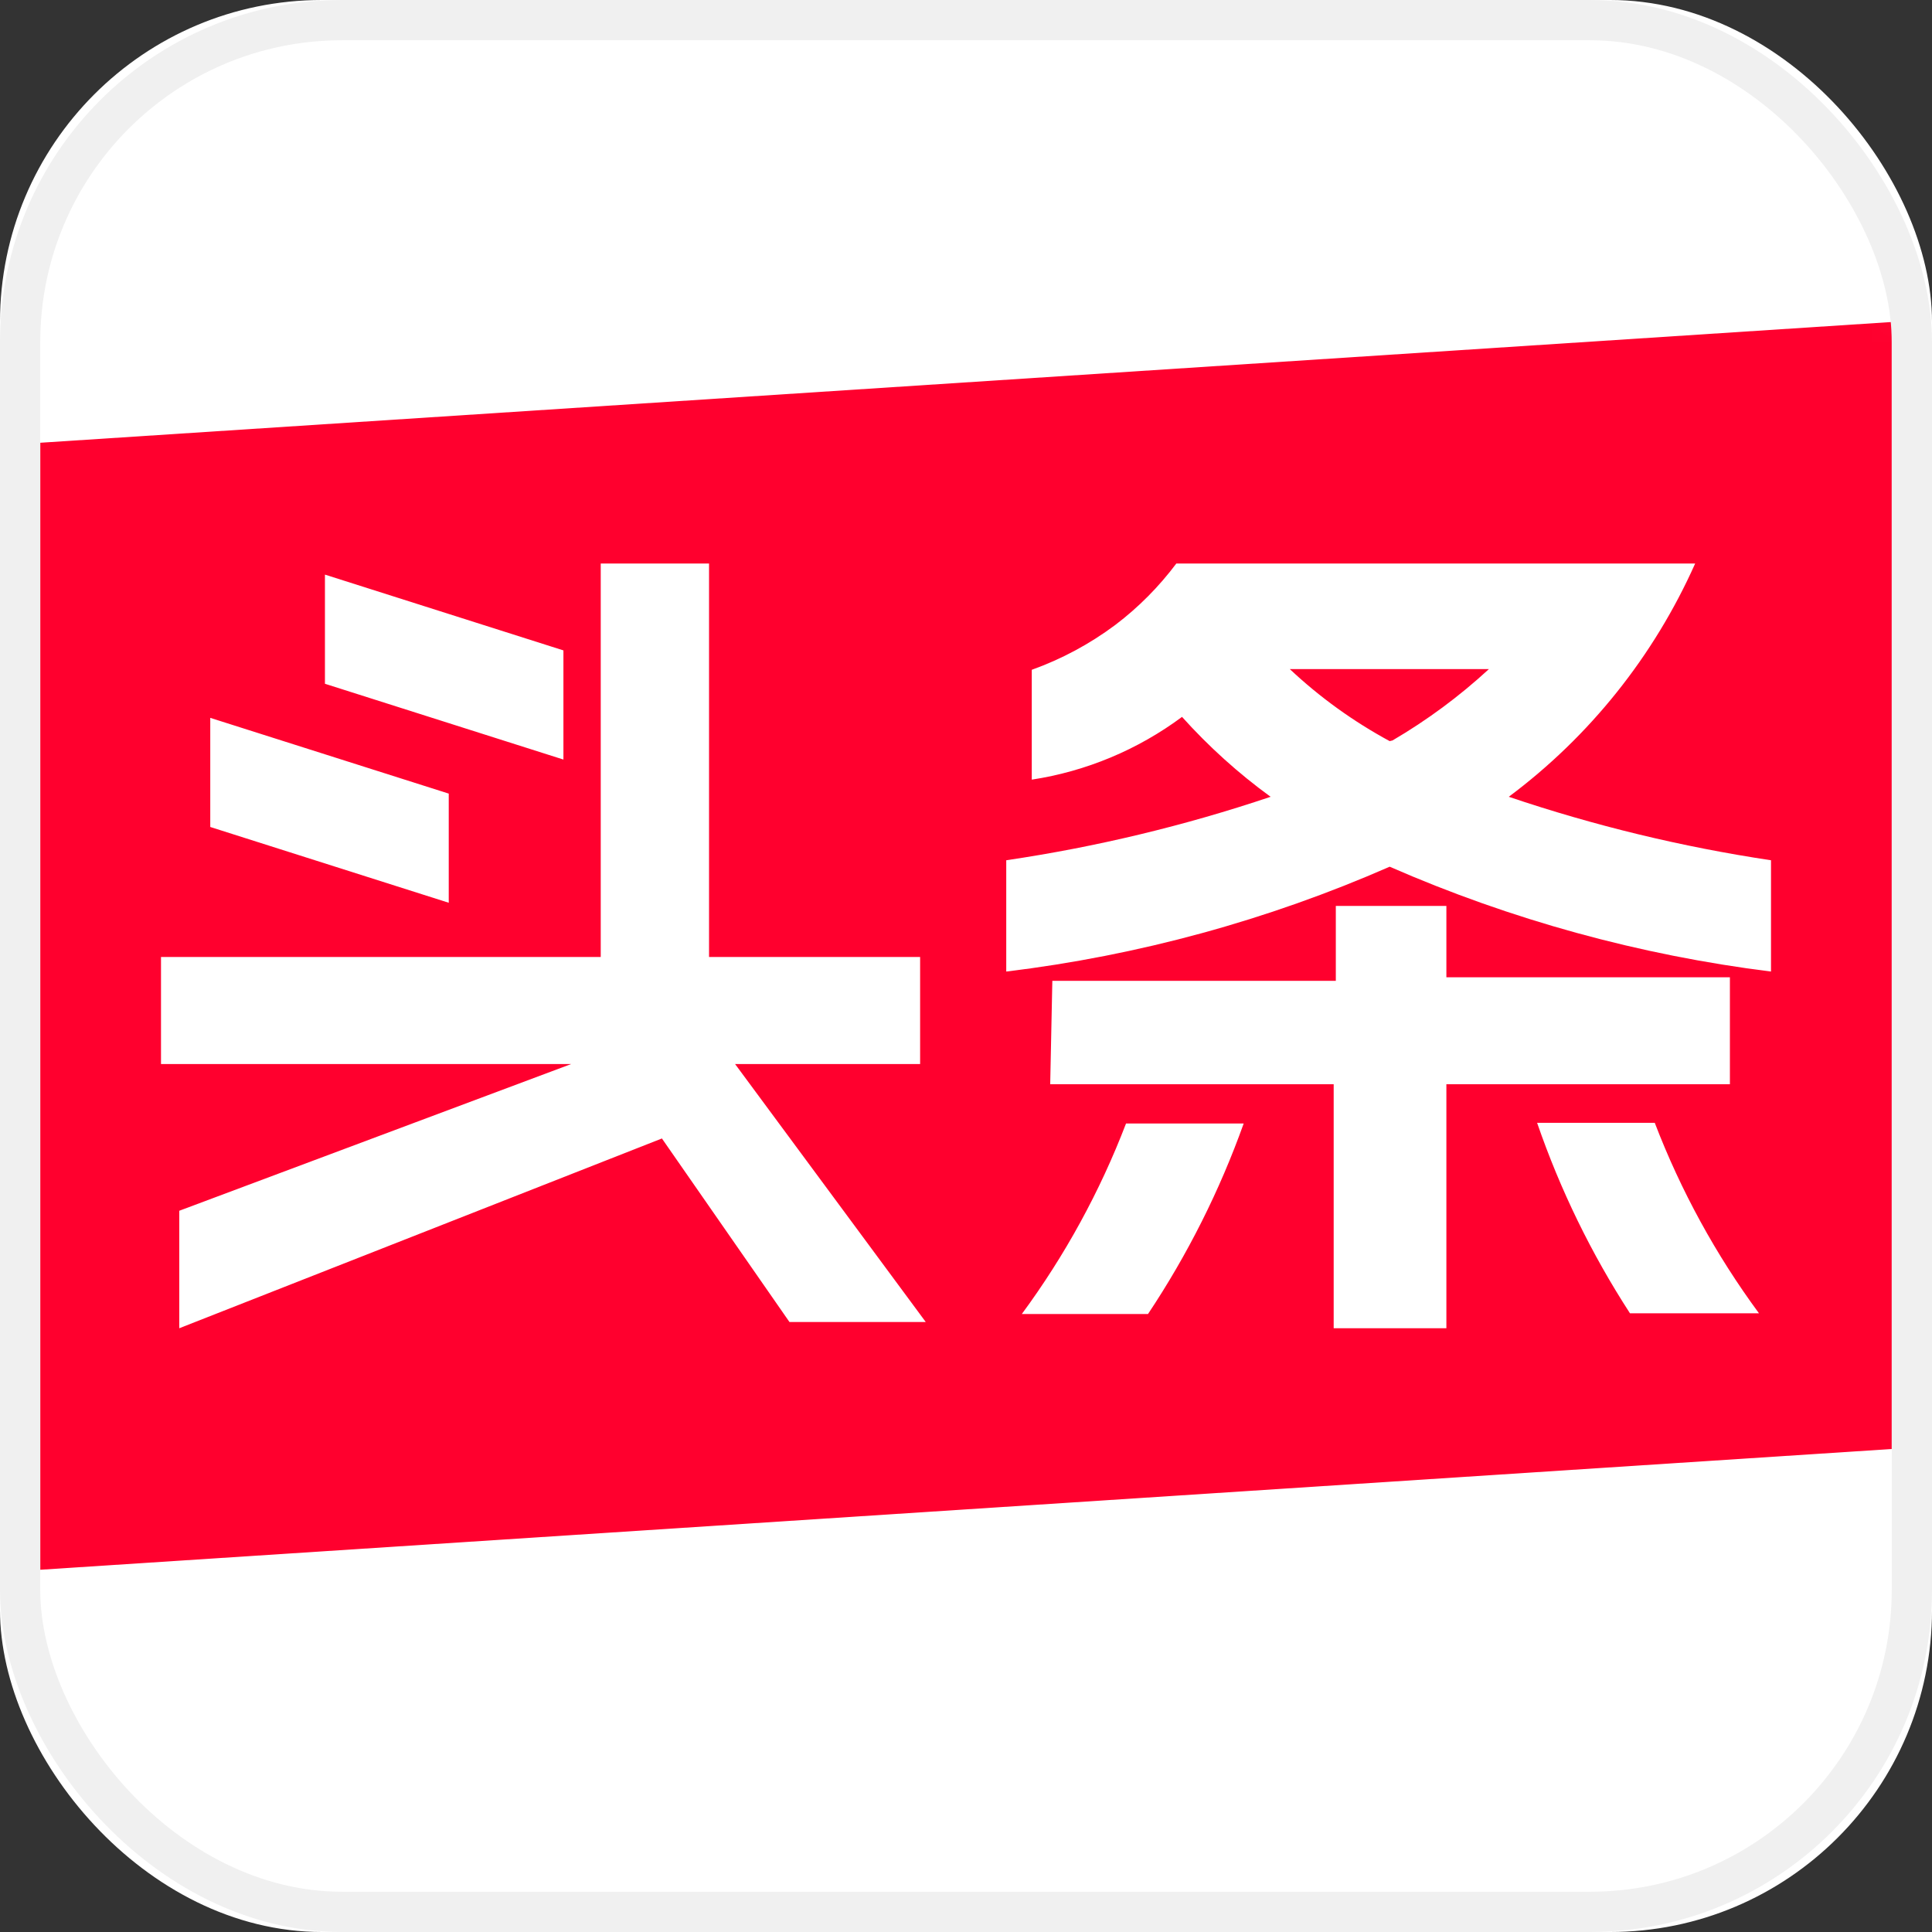 <?xml version="1.0" encoding="UTF-8"?>
<svg width="48px" height="48px" viewBox="0 0 48 48" version="1.1" xmlns="http://www.w3.org/2000/svg" xmlns:xlink="http://www.w3.org/1999/xlink">
    <rect x="0" y="0" width="48" height="48" fill="#333333" stroke="none"/>
    <title>今日头条</title>
    <defs>
        <rect id="path-1" x="0" y="0" width="48" height="48" rx="8"></rect>
        <rect id="path-3" x="0" y="0" width="48" height="48" rx="8"></rect>
    </defs>
    <g id="一键发布" stroke="none" stroke-width="1" fill="none" fill-rule="evenodd">
        <g id="4-成品视频-抖音-未编辑" transform="translate(-1468, -1038)">
            <g id="编组-52" transform="translate(1212, 155)">
                <g id="抖音-未编辑" transform="translate(0, 65)">
                    <g id="编组-47" transform="translate(100, 146)">
                        <g id="编组-22备份-9" transform="translate(0, 626)">
                            <g id="长文本输入框" transform="translate(0, 36)">
                                <g id="位图" transform="translate(156, 10)">
                                    <mask id="mask-2" fill="white">
                                        <use xlink:href="#path-1"></use>
                                    </mask>
                                    <use id="蒙版" fill="#FFFFFF" xlink:href="#path-1"></use>
                                    <path d="M47,8 L47,36 L1,39 L1,11 L47,8 Z M17.616,14 L14.925,14 L14.925,23.776 L4,23.776 L4,26.436 L14.19,26.436 L4.454,30.081 L4.454,33 L16.445,28.285 L19.614,32.845 L23,32.845 L18.263,26.436 L22.86,26.436 L22.86,23.776 L17.616,23.776 L17.616,14 Z M35.935,22.507 L33.188,22.507 L33.188,24.368 L26.145,24.368 L26.092,26.938 L33.135,26.938 L33.135,33 L35.935,33 L35.935,26.938 L42.979,26.938 L42.979,24.28 L35.935,24.28 L35.935,22.507 Z M30.899,27.913 L27.976,27.913 C27.329,29.601 26.458,31.193 25.387,32.646 L25.387,32.646 L28.522,32.646 C29.504,31.172 30.302,29.583 30.899,27.913 L30.899,27.913 Z M41.112,27.896 L38.189,27.896 C38.763,29.562 39.538,31.151 40.496,32.628 L40.496,32.628 L43.701,32.628 C42.63,31.175 41.759,29.583 41.112,27.896 L41.112,27.896 Z M42.116,14 L29.226,14 C28.794,14.576 28.285,15.09 27.712,15.524 C27.078,15.998 26.378,16.374 25.634,16.641 L25.634,16.641 L25.634,19.37 C26.986,19.163 28.267,18.628 29.367,17.811 C30.03,18.548 30.767,19.214 31.568,19.796 C29.429,20.516 27.231,21.043 25,21.373 L25,21.373 L25,24.138 C28.284,23.74 31.494,22.862 34.526,21.533 C37.544,22.853 40.735,23.73 44,24.138 L44,24.138 L44,21.373 C41.786,21.041 39.606,20.513 37.485,19.796 C39.496,18.295 41.091,16.299 42.116,14 L42.116,14 Z M5.224,17.835 L5.224,20.546 L11.149,22.429 L11.149,19.717 L5.224,17.835 Z M8.073,14.276 L8.073,16.988 L13.998,18.871 L13.998,16.159 L8.073,14.276 Z M36.992,16.623 C36.259,17.299 35.456,17.893 34.597,18.396 L34.597,18.396 L34.526,18.413 C33.626,17.926 32.791,17.325 32.044,16.623 L32.044,16.623 Z" id="形状结合" fill="#FF002E" mask="url(#mask-2)"></path>
                                    <mask id="mask-4" fill="white">
                                        <use xlink:href="#path-3"></use>
                                    </mask>
                                    <rect stroke="#F0F0F0" x="0.5" y="0.5" width="47" height="47" rx="8"></rect>
                                </g>
                            </g>
                        </g>
                    </g>
                </g>
            </g>
        </g>
    </g>
</svg>